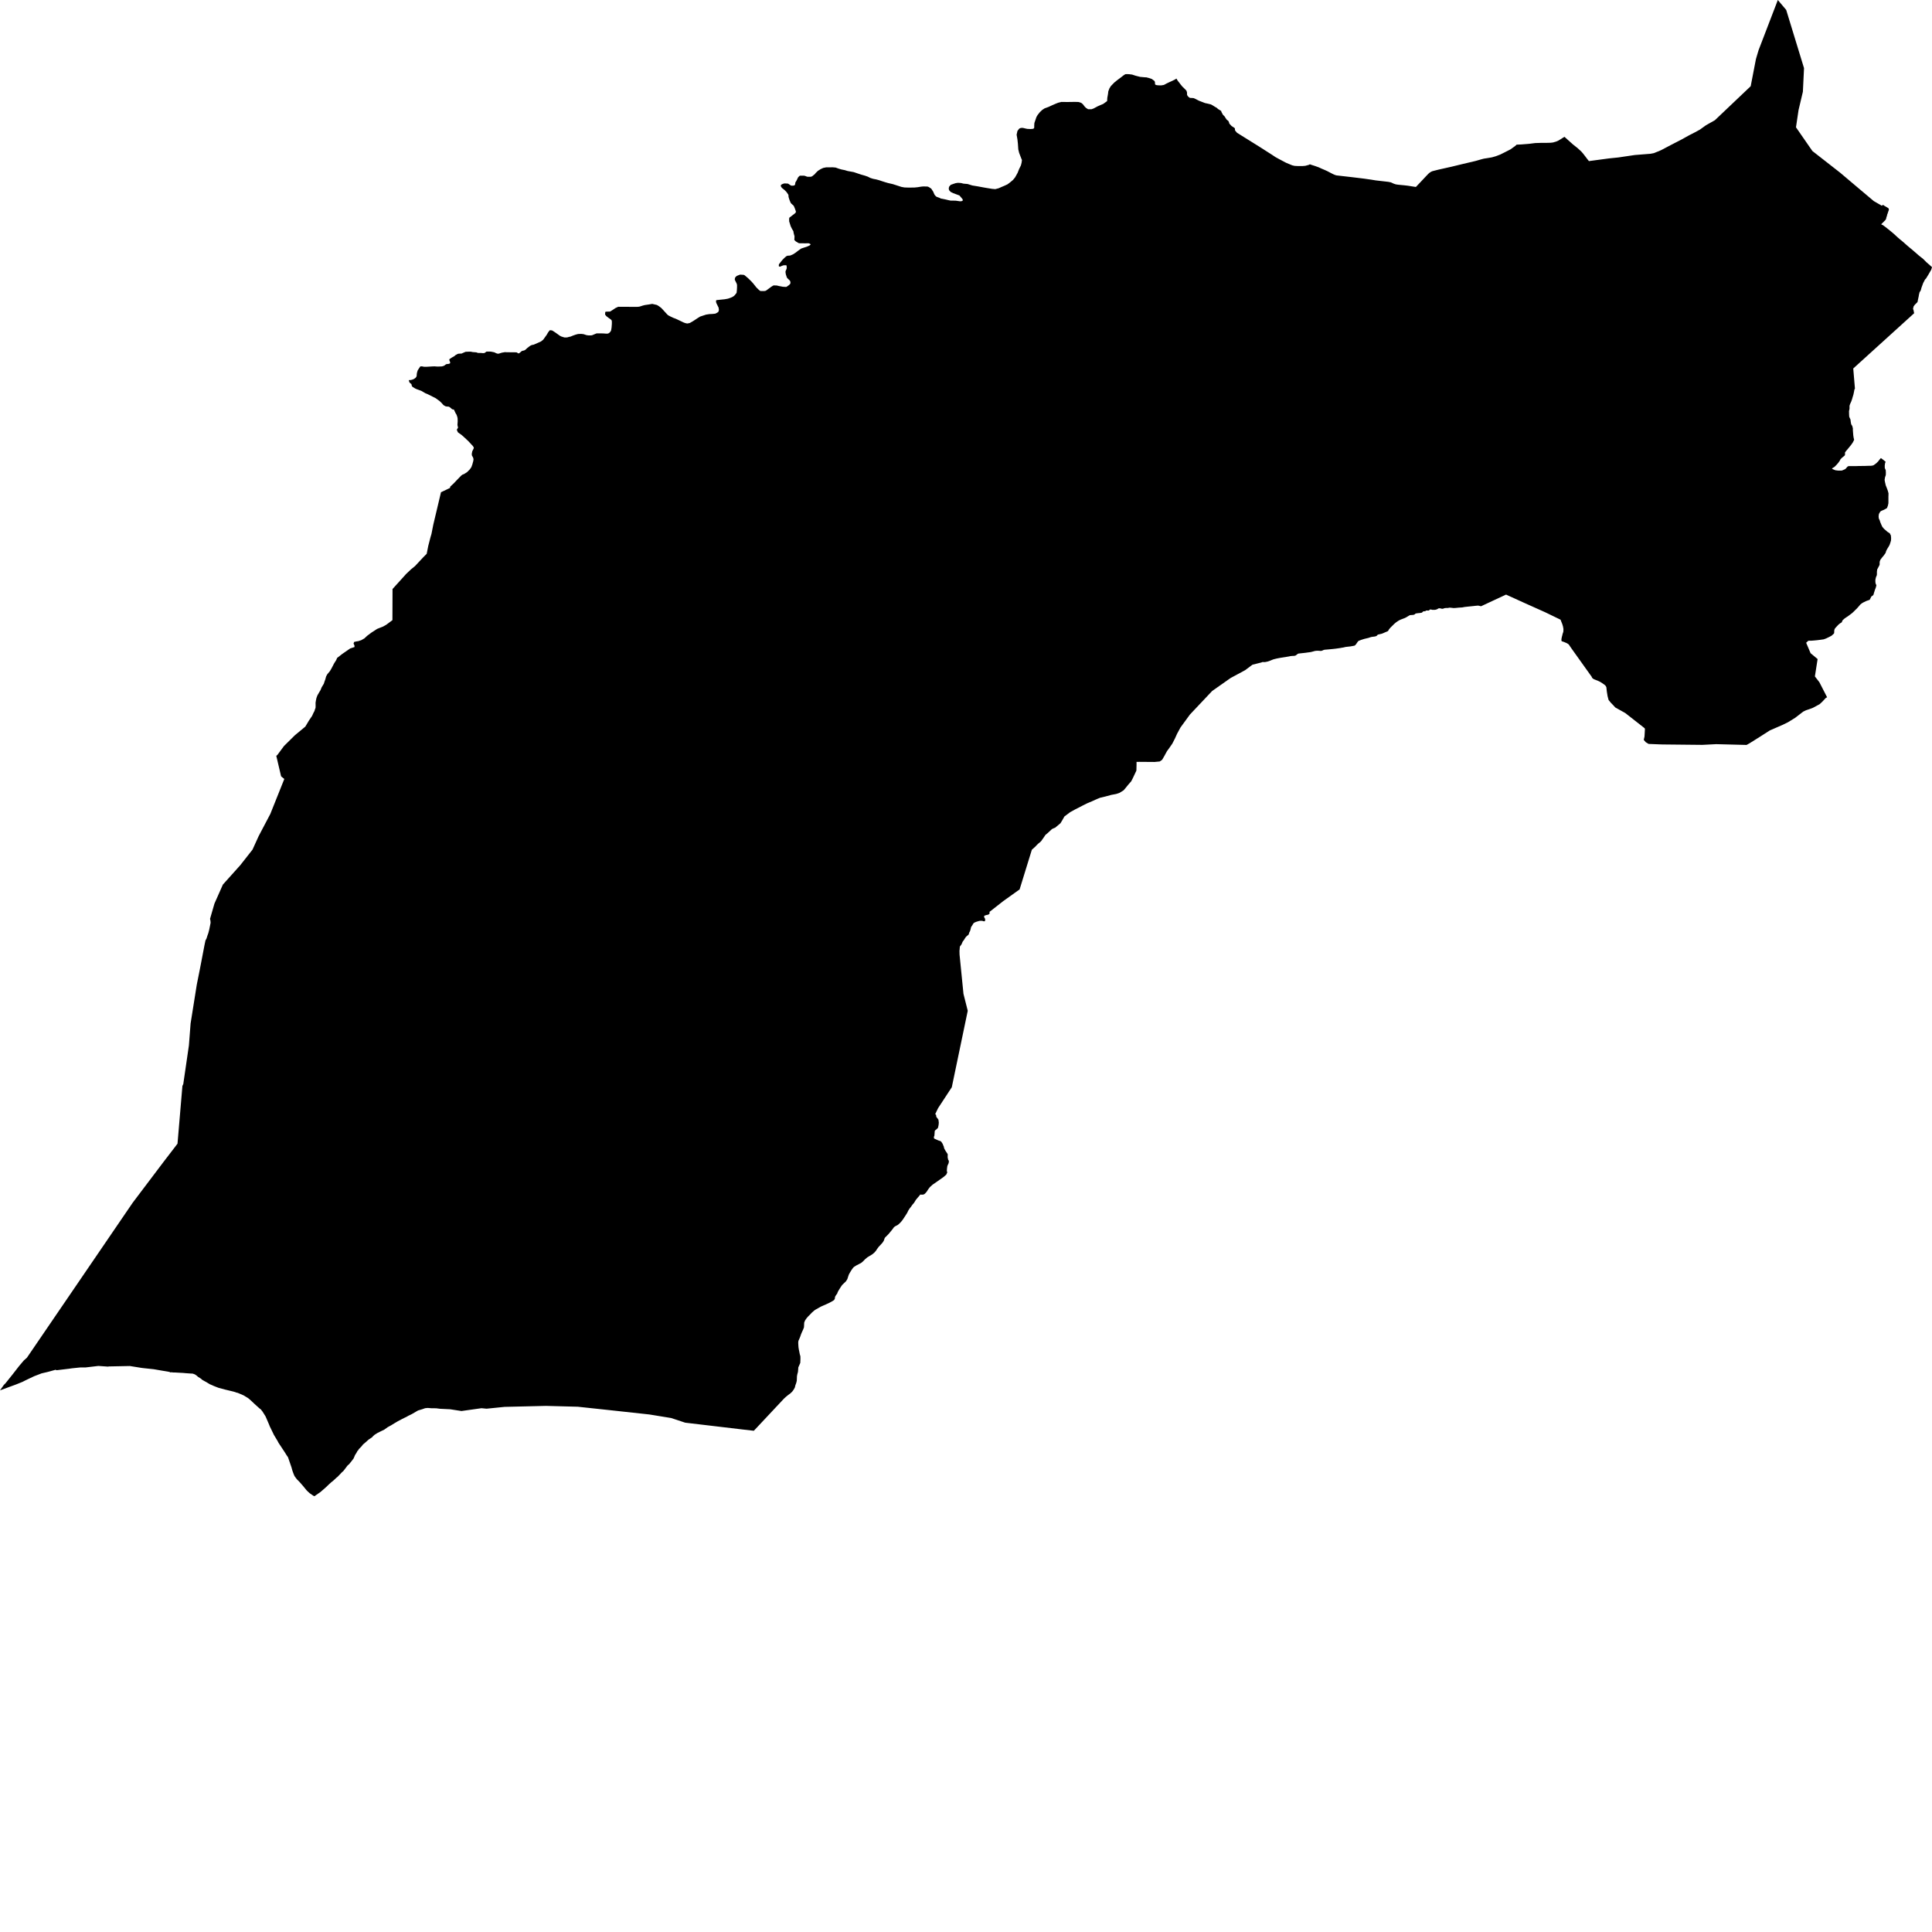 <svg xmlns="http://www.w3.org/2000/svg" width="256" height="256"><path d="M240.15,20.008 243.839,22.891 246.023,24.738 248.286,26.645 249.358,27.264 249.414,27.219 249.441,27.193 249.481,27.133 249.605,27.209 249.641,27.239 249.967,27.43 250.17,27.556 250.251,27.621 250.291,27.797 250.196,28.049 250.159,28.165 250.126,28.28 250.078,28.396 250.057,28.436 250.041,28.552 250.036,28.592 249.973,28.743 249.944,28.859 249.944,28.899 249.919,28.975 249.869,29.091 249.848,29.131 249.609,29.377 249.358,29.624 249.27,29.714 249.329,29.755 249.519,29.85 249.809,30.062 250.1,30.293 250.389,30.525 250.674,30.756 250.945,30.988 251.204,31.224 251.454,31.456 251.709,31.677 251.995,31.908 252.268,32.14 252.57,32.412 252.838,32.643 253.114,32.875 253.396,33.106 253.669,33.343 253.938,33.574 254.197,33.806 254.484,34.037 254.775,34.263 254.895,34.374 255.231,34.716 255.955,35.355 255.976,35.386 256,35.416 255.933,35.612 255.922,35.652 255.904,35.728 255.723,36.04 255.538,36.362 255.214,36.895 255.124,36.986 255.045,37.081 254.994,37.202 254.835,37.494 254.718,37.816 254.6,38.138 254.555,38.319 254.478,38.551 254.417,38.621 254.366,38.697 254.35,38.732 254.339,38.782 254.266,39.074 254.24,39.255 254.126,39.779 254.111,39.874 254.103,39.925 254.088,39.985 254.065,40.03 254.04,40.065 254.008,40.101 253.976,40.131 253.726,40.377 253.563,40.599 253.49,40.916 253.505,40.976 253.561,41.117 253.573,41.203 253.635,41.505 245.565,48.826 245.789,51.488 245.719,51.619 245.653,51.971 245.587,52.283 245.494,52.59 245.404,52.902 245.294,53.214 245.151,53.526 245.071,53.768 245.072,54.095 245.066,54.201 245.049,54.266 245.002,54.492 245.006,54.543 245.011,54.855 245.03,55.197 245.046,55.252 245.199,55.6 245.236,55.912 245.292,56.219 245.431,56.435 245.514,56.747 245.518,57.054 245.543,57.366 245.567,57.678 245.613,57.985 245.663,58.196 245.679,58.256 245.671,58.297 245.654,58.337 245.5,58.639 245.307,58.916 245.088,59.192 244.861,59.469 244.624,59.746 244.476,59.947 244.471,60.103 244.476,60.159 244.468,60.284 244.455,60.32 244.434,60.35 244.404,60.38 244.368,60.41 244.086,60.642 243.885,60.843 243.858,60.893 243.757,61.08 243.558,61.356 243.33,61.613 243.081,61.865 243.044,61.885 242.819,62.026 242.745,62.071 242.814,62.151 243.187,62.307 243.575,62.358 244.014,62.353 244.117,62.327 244.165,62.307 244.482,62.171 244.52,62.141 244.555,62.111 244.78,61.859 244.848,61.799 244.893,61.784 244.942,61.769 244.99,61.764 245.441,61.764 245.845,61.764 246.242,61.749 246.653,61.744 247.105,61.739 247.503,61.724 247.914,61.719 248.164,61.678 248.204,61.668 248.279,61.628 248.311,61.608 248.609,61.391 248.862,61.14 249.082,60.858 249.23,60.697 249.594,60.969 249.866,61.2 249.789,61.336 249.738,61.678 249.744,62.005 249.767,62.071 249.87,62.297 249.887,62.644 249.877,62.946 249.774,63.253 249.72,63.585 249.775,63.903 249.82,64.079 249.869,64.315 249.92,64.416 249.929,64.456 250.048,64.758 250.156,65.06 250.237,65.372 250.23,65.684 250.225,65.749 250.225,66.373 250.224,66.675 250.163,66.972 250.048,67.289 250.021,67.324 249.985,67.355 249.65,67.541 249.295,67.687 249.171,67.772 249.137,67.807 248.968,68.099 248.924,68.406 248.949,68.683 249.082,68.975 249.138,69.171 249.273,69.493 249.399,69.775 249.629,70.062 249.916,70.308 250.089,70.464 250.131,70.49 250.299,70.6 250.337,70.625 250.373,70.63 250.461,70.761 250.481,70.827 250.503,70.857 250.54,70.922 250.55,70.957 250.582,71.275 250.57,71.602 250.482,71.909 250.373,72.221 250.213,72.497 250.044,72.774 249.916,73.031 249.908,73.066 249.856,73.257 249.638,73.569 249.368,73.896 249.159,74.173 249.066,74.43 249.066,74.5 249.058,74.827 249.048,74.862 248.899,75.154 248.739,75.451 248.7,75.758 248.7,76.07 248.69,76.206 248.564,76.518 248.497,76.83 248.498,77.142 248.519,77.238 248.548,77.383 248.573,77.429 248.612,77.489 248.626,77.544 248.618,77.6 248.602,77.675 248.555,77.851 248.534,77.907 248.502,77.997 248.484,78.038 248.46,78.093 248.412,78.239 248.364,78.4 248.313,78.541 248.299,78.606 248.266,78.732 248.237,78.818 248.188,78.878 248.121,78.933 248.088,78.953 248.048,78.979 247.96,79.044 247.746,79.477 247.661,79.507 247.621,79.522 247.581,79.537 247.501,79.562 247.377,79.603 247.266,79.648 246.932,79.809 246.729,79.925 246.505,80.101 246.282,80.362 246.051,80.624 245.806,80.861 245.689,80.981 245.427,81.228 245.123,81.459 244.809,81.691 244.765,81.716 244.435,81.938 244.17,82.174 244.115,82.265 244.1,82.3 244.058,82.436 243.99,82.496 243.953,82.516 243.827,82.592 243.651,82.728 243.519,82.858 243.266,83.13 243.159,83.256 243.139,83.286 243.098,83.352 243.05,83.528 243.049,83.583 243.034,83.88 243.018,83.92 242.996,83.96 242.681,84.242 242.323,84.428 241.964,84.599 241.648,84.715 241.216,84.776 240.809,84.826 240.404,84.866 240.014,84.896 239.614,84.901 239.325,85.168 239.913,86.552 240.842,87.327 240.483,89.627 241.077,90.396 242.101,92.394 241.917,92.49 241.524,92.918 241.115,93.305 240.233,93.783 239.855,93.929 239.29,94.12 238.929,94.296 237.873,95.112 236.918,95.7 236.184,96.058 234.507,96.787 233.293,97.567 231.851,98.473 231.43,98.709 227.403,98.604 225.569,98.699 220.273,98.644 219.835,98.629 218.451,98.574 218.079,98.352 217.817,98.055 217.817,97.985 217.901,97.618 217.917,97.406 217.957,96.692 217.961,96.566 217.906,96.48 215.358,94.483 214.034,93.743 213.779,93.461 213.446,93.119 213.147,92.751 213.016,92.263 212.912,91.624 212.852,91.061 212.775,90.91 212.715,90.834 212.645,90.769 212.334,90.542 211.986,90.326 211.917,90.296 211.693,90.19 211.568,90.145 211.192,89.994 211.105,89.939 210.992,89.843 210.965,89.808 210.934,89.752 210.918,89.692 208.325,86.059 208.02,85.621 207.959,85.52 207.914,85.46 207.882,85.425 207.84,85.374 207.805,85.344 207.676,85.264 207.588,85.213 207.304,85.093 207.145,85.032 207.091,85.017 207.023,84.997 206.985,84.977 206.94,84.957 206.909,84.917 206.894,84.881 206.898,84.816 206.899,84.766 206.902,84.69 206.906,84.645 206.936,84.484 206.964,84.348 206.991,84.267 207.06,83.97 207.145,83.729 207.159,83.538 207.163,83.346 207.104,83.009 207.011,82.697 206.922,82.476 206.823,82.224 206.783,82.114 204.757,81.132 201.917,79.859 199.559,78.787 196.245,80.332 195.938,80.257 195.792,80.247 195.377,80.287 195.224,80.307 195.147,80.312 195.075,80.322 194.618,80.367 194.514,80.378 194.107,80.423 194.01,80.438 193.914,80.458 193.745,80.488 193.265,80.518 192.864,80.559 192.795,80.564 192.562,80.569 192.469,80.554 192.337,80.539 192.124,80.518 192.036,80.523 191.985,80.529 191.942,80.544 191.841,80.564 191.774,80.564 191.624,80.564 191.574,80.564 191.506,80.574 191.455,80.579 191.392,80.589 191.291,80.629 191.178,80.664 191.137,80.664 191.065,80.659 191.005,80.654 190.938,80.639 190.885,80.619 190.822,80.604 190.753,80.599 190.686,80.599 190.624,80.609 190.572,80.639 190.406,80.735 190.366,80.75 190.311,80.765 190.256,80.78 190.183,80.8 190.133,80.805 189.95,80.81 189.778,80.805 189.722,80.79 189.631,80.765 189.537,80.76 189.485,80.765 189.425,80.81 189.389,80.846 189.356,80.876 189.302,80.901 189.232,80.901 189.024,80.896 188.98,80.896 188.943,80.921 188.895,80.961 188.856,80.981 188.788,80.991 188.742,80.997 188.696,80.997 188.634,81.007 188.571,81.022 188.528,81.057 188.504,81.087 188.476,81.122 188.408,81.173 188.361,81.193 188.317,81.198 188.164,81.223 187.896,81.248 187.676,81.278 187.63,81.283 187.561,81.309 187.467,81.394 187.422,81.424 187.367,81.449 187.314,81.464 187.223,81.48 187.025,81.495 186.924,81.5 186.828,81.515 186.774,81.53 186.731,81.56 186.684,81.585 186.35,81.787 186.194,81.867 186.135,81.897 186.061,81.922 186,81.948 185.926,81.973 185.73,82.053 185.668,82.068 185.623,82.088 185.465,82.164 185.431,82.179 185.314,82.244 185.229,82.3 185.172,82.335 185.089,82.395 185.024,82.436 184.949,82.496 184.706,82.702 184.642,82.773 184.569,82.843 184.283,83.125 184.196,83.216 184.057,83.387 184.024,83.432 183.971,83.538 183.937,83.588 183.901,83.628 183.827,83.664 183.548,83.779 183.484,83.804 183.435,83.83 183.345,83.87 183.126,83.96 183.006,83.991 182.582,84.091 182.548,84.106 182.503,84.162 182.45,84.222 182.418,84.247 182.383,84.267 182.336,84.293 182.254,84.318 182.186,84.338 181.916,84.373 181.765,84.393 181.631,84.423 181.541,84.454 181.451,84.479 181.392,84.504 181.328,84.529 181.249,84.544 180.783,84.655 180.366,84.786 180.049,84.911 179.993,84.942 179.958,84.977 179.917,85.027 179.893,85.057 179.866,85.098 179.831,85.148 179.791,85.203 179.766,85.244 179.619,85.445 179.529,85.52 179.463,85.556 179.386,85.571 178.985,85.646 178.868,85.661 178.729,85.676 178.279,85.727 178.188,85.752 178.018,85.792 177.745,85.837 177.642,85.858 177.476,85.883 177.057,85.943 176.636,85.993 175.926,86.059 175.744,86.074 175.678,86.079 175.519,86.094 175.467,86.104 175.396,86.124 175.33,86.149 175.264,86.185 175.102,86.24 175.029,86.25 174.95,86.25 174.849,86.24 174.648,86.225 174.471,86.23 174.267,86.25 174.202,86.265 173.771,86.381 173.679,86.401 173.579,86.416 173.511,86.426 173.271,86.456 172.993,86.497 172.765,86.522 172.353,86.567 172.024,86.607 171.983,86.627 171.936,86.658 171.843,86.733 171.684,86.849 171.629,86.874 171.577,86.889 171.42,86.909 171.323,86.909 171.012,86.934 170.29,87.07 170.163,87.085 170.049,87.105 169.65,87.166 169.234,87.246 169.137,87.266 168.937,87.317 168.847,87.337 168.679,87.387 168.597,87.422 168.544,87.443 168.466,87.473 168.39,87.508 168.049,87.634 167.978,87.654 167.841,87.684 167.65,87.724 167.579,87.729 167.498,87.729 167.29,87.724 167.237,87.74 167.197,87.755 167.163,87.775 165.959,88.077 164.98,88.806 163.066,89.838 160.616,91.559 159.777,92.45 159.297,92.958 157.672,94.679 156.424,96.39 156.26,96.692 155.973,97.22 155.679,97.869 155.336,98.538 154.914,99.147 154.629,99.535 154.281,100.174 153.989,100.677 153.675,100.898 152.98,100.964 150.97,100.949 150.597,100.954 150.598,101.336 150.579,102.101 150.336,102.619 150.12,103.082 149.893,103.525 149.517,103.953 149.159,104.396 148.881,104.723 148.331,105.06 147.901,105.206 147.253,105.327 146.479,105.538 145.776,105.704 145.341,105.88 144.674,106.182 144.094,106.424 143.527,106.705 142.906,107.028 142.506,107.229 141.809,107.611 141.44,107.888 141.042,108.185 140.732,108.733 140.519,109.081 139.785,109.695 139.718,109.705 139.419,109.84 139.349,109.896 138.801,110.404 138.53,110.625 138.319,110.942 138.118,111.224 137.979,111.426 137.951,111.456 137.844,111.566 137.547,111.808 137.303,112.05 137.214,112.155 136.726,112.593 135.103,117.852 132.928,119.406 131.092,120.846 131.121,120.906 131.138,120.976 131.126,121.037 131.029,121.143 130.995,121.168 130.954,121.188 130.909,121.203 130.871,121.213 130.833,121.223 130.714,121.243 130.447,121.329 130.419,121.354 130.399,121.525 130.415,121.56 130.437,121.59 130.493,121.681 130.527,121.751 130.535,121.787 130.54,121.852 130.514,122.043 130.478,122.063 130.44,122.078 130.392,122.073 130.312,122.068 130.271,122.058 130.231,122.043 130.152,122.013 130.106,122.013 129.846,122.013 129.791,122.023 129.735,122.033 129.345,122.149 129.113,122.25 129.073,122.28 128.998,122.33 128.979,122.365 128.817,122.632 128.672,122.848 128.61,123.125 128.527,123.402 128.452,123.513 128.438,123.553 128.39,123.709 128.349,123.825 128.324,123.86 128.291,123.89 128.254,123.915 128.034,124.101 127.916,124.247 127.709,124.579 127.671,124.63 127.602,124.715 127.577,124.745 127.531,124.836 127.504,124.901 127.401,125.138 127.216,125.385 127.194,125.42 127.178,125.525 127.154,125.832 127.151,125.873 127.145,125.913 127.134,125.953 127.147,126.502 127.664,131.685 128.231,133.934 126.118,144.064 124.305,146.831 124.069,147.314 123.976,147.516 123.942,147.586 123.913,147.616 124.03,147.722 124.044,147.762 124.044,147.808 124.058,147.938 124.092,148.024 124.124,148.069 124.161,148.109 124.331,148.331 124.35,148.381 124.393,148.708 124.396,148.774 124.369,149.076 124.3,149.393 124.261,149.478 124.225,149.518 123.926,149.77 123.889,149.805 123.869,149.846 123.856,149.891 123.831,150.248 123.811,150.5 123.791,150.54 123.755,150.59 123.752,150.646 123.747,150.797 123.782,150.852 123.843,150.892 123.877,150.907 123.945,150.938 124.069,150.993 124.135,151.023 124.302,151.099 124.339,151.114 124.632,151.209 124.662,151.234 124.749,151.315 124.768,151.35 124.861,151.501 124.94,151.612 124.949,151.682 124.968,151.743 125.029,151.848 125.044,151.889 125.113,152.17 125.259,152.442 125.305,152.513 125.401,152.669 125.5,152.809 125.551,152.895 125.581,152.955 125.57,153.293 125.573,153.373 125.609,153.534 125.636,153.675 125.734,153.816 125.708,154.098 125.568,154.41 125.53,154.495 125.524,154.54 125.481,154.852 125.463,155.164 125.472,155.245 125.498,155.28 125.534,155.305 125.389,155.643 124.989,155.985 124.205,156.538 123.577,156.971 123.275,157.243 123.192,157.328 122.975,157.615 122.794,157.907 122.548,158.179 122.494,158.214 122.436,158.249 122.38,158.274 122.318,158.289 122.255,158.299 122.053,158.299 121.941,158.279 121.824,158.435 121.594,158.702 121.348,158.999 121.293,159.095 121.115,159.381 120.892,159.643 120.705,159.91 120.505,160.166 120.341,160.428 120.21,160.705 120.039,160.977 119.871,161.233 119.705,161.49 119.523,161.746 119.309,161.993 119.025,162.26 118.972,162.3 118.626,162.486 118.573,162.516 118.431,162.642 118.227,162.924 117.995,163.206 117.755,163.498 117.277,163.981 117.245,164.026 117.218,164.076 117.119,164.373 116.965,164.625 116.892,164.715 116.673,164.957 116.429,165.214 116.222,165.495 116.051,165.757 115.833,165.999 115.558,166.22 115.226,166.421 114.922,166.607 114.646,166.839 114.408,167.085 114.147,167.317 113.798,167.508 113.473,167.674 113.146,167.881 113.005,168.032 112.816,168.303 112.65,168.575 112.479,168.877 112.373,169.194 112.279,169.486 112.095,169.778 111.851,170.014 111.585,170.271 111.385,170.568 111.192,170.87 111.017,171.172 110.901,171.479 110.837,171.514 110.661,171.811 110.642,171.856 110.63,172.002 110.628,172.057 110.521,172.264 110.21,172.46 109.851,172.646 109.493,172.817 109.154,172.963 108.79,173.124 108.46,173.31 108.116,173.501 107.935,173.617 107.855,173.683 107.574,173.929 107.338,174.181 107.097,174.417 106.88,174.669 106.676,174.961 106.56,175.253 106.546,175.58 106.531,175.877 106.412,176.189 106.273,176.49 106.144,176.792 106.046,177.079 105.932,177.366 105.793,177.678 105.769,177.93 105.784,178.227 105.805,178.523 105.851,178.82 105.913,179.117 105.97,179.414 106.054,179.711 106.062,180.003 106.054,180.3 106.04,180.592 105.917,180.878 105.781,181.185 105.759,181.492 105.735,181.784 105.653,182.081 105.599,182.373 105.591,182.67 105.576,182.962 105.502,183.259 105.393,183.55 105.322,183.847 105.162,184.139 104.974,184.396 104.715,184.642 104.423,184.854 104.135,185.09 103.888,185.317 103.832,185.377 100.11,189.347 99.883,189.584 98.399,189.413 90.791,188.512 88.944,187.898 86.047,187.425 80.459,186.816 76.561,186.399 72.344,186.288 66.849,186.419 64.472,186.66 63.799,186.595 61.146,186.967 59.654,186.736 58.298,186.67 57.791,186.605 57.178,186.6 56.67,186.56 56.325,186.595 55.976,186.721 55.389,186.897 54.567,187.375 54.344,187.486 54.132,187.586 53.83,187.757 53.663,187.833 53.216,188.059 52.709,188.326 52.251,188.598 51.827,188.859 51.373,189.106 50.911,189.438 50.471,189.649 49.979,189.896 49.632,190.117 49.388,190.339 49.337,190.419 48.826,190.767 48.424,191.129 48.102,191.396 47.91,191.647 47.541,192.025 47.427,192.226 47.376,192.236 47.221,192.533 47.056,192.779 46.851,193.257 46.603,193.584 46.279,193.987 46.044,194.198 45.839,194.47 45.571,194.822 45.517,194.888 45.457,194.963 45.371,195.014 45.315,195.074 44.749,195.668 44.551,195.829 44.265,196.101 44.076,196.267 43.915,196.387 43.808,196.488 43.623,196.649 43.229,197.031 42.475,197.691 41.859,198.118 41.68,198.254 41.52,198.194 41.046,197.867 40.788,197.635 40.617,197.464 40.131,196.87 40.074,196.805 39.65,196.322 39.331,196.005 39.023,195.587 38.894,195.28 38.739,194.853 38.626,194.44 38.329,193.574 38.156,193.076 38.046,192.93 37.998,192.855 37.704,192.387 37.337,191.833 36.902,191.174 36.768,190.917 36.295,190.132 35.964,189.443 35.754,189.015 35.655,188.764 35.209,187.727 35.152,187.621 34.781,187.033 34.556,186.746 34.399,186.635 33.763,186.062 33.155,185.493 32.887,185.266 32.278,184.894 31.87,184.718 31.486,184.557 31.311,184.522 31.227,184.481 30.945,184.396 29.86,184.134 28.957,183.893 28.49,183.712 28.323,183.646 28.163,183.571 27.797,183.415 27.558,183.269 27.288,183.108 27.087,183.002 26.744,182.801 26.694,182.735 26.513,182.604 26.262,182.453 26.03,182.252 25.805,182.106 25.529,182.011 25.218,181.996 24.63,181.955 24.25,181.92 23.759,181.895 23.248,181.865 22.966,181.86 22.69,181.83 22.606,181.86 22.446,181.784 20.36,181.427 19.026,181.286 18.744,181.251 17.392,181.034 17.207,181.004 14.405,181.06 14.339,181.085 13.031,180.994 11.321,181.195 10.627,181.195 9.544,181.306 9.159,181.362 7.495,181.563 7.368,181.502 6.3,181.794 5.481,181.986 5.404,182.021 4.546,182.348 3.968,182.62 3.275,182.952 2.984,183.103 2.098,183.46 0,184.23 0.504,183.515 0.72,183.299 1.656,182.131 2.521,181.019 3.142,180.285 3.202,180.224 3.563,179.907 17.579,159.371 21.685,153.937 23.234,151.919 23.521,151.541 24.17,143.893 24.285,143.646 25.032,138.513 25.255,135.615 26.075,130.467 26.457,128.56 26.647,127.579 27.093,125.249 27.224,124.62 27.367,124.348 27.487,123.966 27.599,123.659 27.726,123.175 27.906,122.28 27.885,121.988 27.831,121.751 28.416,119.729 29.533,117.212 31.847,114.631 33.46,112.578 34.274,110.786 35.821,107.848 37.672,103.218 37.248,102.871 36.608,100.144 36.747,100.043 37.631,98.85 38.895,97.602 39.084,97.416 40.457,96.279 40.934,95.479 41.354,94.86 41.539,94.452 41.68,94.191 41.711,94.055 41.811,93.798 41.82,93.526 41.814,93.119 41.858,92.832 41.93,92.49 42.055,92.148 42.343,91.649 42.471,91.443 42.625,91.066 42.909,90.598 43.005,90.296 43.103,90.029 43.209,89.637 43.356,89.36 43.694,88.952 43.741,88.882 43.899,88.615 44.075,88.283 44.248,87.946 44.323,87.82 44.543,87.478 44.669,87.181 45.333,86.663 46.403,85.923 46.975,85.737 46.965,85.525 46.849,85.274 46.928,85.057 47.1,85.022 47.188,84.997 47.522,84.947 47.607,84.906 47.851,84.836 48.284,84.589 48.657,84.242 49.228,83.814 49.474,83.658 49.965,83.336 50.287,83.206 50.755,83.024 51.181,82.783 51.998,82.174 52.012,78.048 53.674,76.211 53.772,76.095 54.46,75.441 54.987,75.013 56.141,73.78 56.539,73.383 56.745,72.341 57.004,71.335 57.038,71.204 57.17,70.756 57.41,69.538 58.433,65.226 59.622,64.657 59.672,64.466 60.108,64.064 60.49,63.661 60.751,63.389 61.142,62.992 61.302,62.881 61.475,62.821 61.879,62.569 62.209,62.242 62.267,62.176 62.458,61.9 62.588,61.542 62.717,61.059 62.742,60.843 62.69,60.637 62.536,60.37 62.51,60.164 62.569,59.821 62.729,59.494 62.761,59.424 62.783,59.359 62.778,59.293 62.655,59.097 62.472,58.901 62.068,58.463 61.508,57.939 61.163,57.633 60.713,57.315 60.651,57.245 60.528,56.943 60.691,56.666 60.662,56.53 60.614,56.309 60.647,55.811 60.631,55.393 60.559,55.132 60.484,54.935 60.358,54.729 60.146,54.271 60.086,54.261 59.915,54.231 59.7,54.035 59.544,53.924 59.449,53.884 59.282,53.869 59.201,53.869 59.014,53.828 58.758,53.672 58.529,53.411 58.253,53.144 57.734,52.766 56.828,52.309 56.654,52.223 56.376,52.112 55.917,51.841 55.822,51.79 55.179,51.554 54.998,51.468 54.649,51.252 54.564,51.121 54.529,50.935 54.491,50.869 54.413,50.814 54.333,50.754 54.236,50.628 54.164,50.371 54.446,50.351 54.613,50.311 54.847,50.22 55.07,50.059 55.162,49.933 55.213,49.798 55.227,49.531 55.286,49.264 55.359,49.053 55.679,48.57 55.757,48.545 55.919,48.545 56.166,48.595 56.507,48.6 57.34,48.55 57.605,48.545 57.856,48.565 58.035,48.57 58.202,48.565 58.547,48.55 58.709,48.509 58.872,48.444 59.026,48.323 59.11,48.268 59.194,48.243 59.454,48.217 59.616,48.157 59.65,48.092 59.638,47.961 59.557,47.78 59.533,47.649 59.562,47.583 59.87,47.377 60.204,47.191 60.348,47.06 60.595,46.924 60.672,46.889 60.75,46.869 61.178,46.844 61.341,46.763 61.494,46.703 61.656,46.627 61.739,46.612 62.225,46.597 62.408,46.602 62.462,46.617 62.65,46.653 63.115,46.688 63.207,46.723 63.328,46.763 63.39,46.768 63.776,46.773 63.872,46.783 63.986,46.793 64.177,46.783 64.213,46.768 64.246,46.743 64.472,46.582 64.547,46.582 64.938,46.582 65.13,46.607 65.475,46.678 65.523,46.693 65.71,46.788 65.874,46.849 66.028,46.869 66.163,46.839 66.244,46.808 66.514,46.728 66.57,46.718 66.751,46.688 66.897,46.663 66.941,46.663 67.133,46.673 67.183,46.673 67.583,46.678 67.984,46.678 68.417,46.688 68.504,46.713 68.541,46.738 68.652,46.819 68.694,46.824 68.736,46.819 68.777,46.808 68.821,46.783 68.865,46.753 69.108,46.542 69.152,46.517 69.195,46.497 69.242,46.481 69.29,46.476 69.434,46.441 69.567,46.381 69.605,46.356 69.876,46.104 70.154,45.893 70.224,45.837 70.27,45.812 70.44,45.727 70.492,45.712 70.691,45.676 70.74,45.661 70.869,45.606 71.257,45.435 71.685,45.244 71.953,45.032 72.01,44.967 72.234,44.655 72.453,44.348 72.611,44.066 72.833,43.774 72.878,43.759 72.923,43.759 73.128,43.779 73.208,43.814 73.248,43.84 73.575,44.051 73.879,44.267 74.17,44.479 74.382,44.589 74.774,44.71 74.827,44.715 75.15,44.71 75.191,44.7 75.411,44.635 75.586,44.604 75.93,44.464 76.286,44.338 76.597,44.257 77.028,44.242 77.318,44.277 77.721,44.408 77.99,44.443 78.343,44.438 78.421,44.428 78.499,44.403 78.994,44.197 79.041,44.182 79.089,44.172 79.132,44.172 79.615,44.172 80.016,44.187 80.338,44.212 80.542,44.202 80.591,44.187 80.683,44.136 80.747,44.091 80.857,43.985 80.959,43.819 80.974,43.779 81.037,43.412 81.073,42.934 81.075,42.612 81.05,42.461 81.027,42.426 80.949,42.34 80.777,42.214 80.608,42.098 80.351,41.897 80.194,41.706 80.183,41.671 80.179,41.63 80.198,41.349 80.234,41.318 80.286,41.303 80.326,41.298 80.367,41.293 80.772,41.288 80.814,41.283 80.854,41.268 80.895,41.248 81.239,41.032 81.541,40.825 81.904,40.654 81.947,40.649 82.36,40.654 83.184,40.654 83.579,40.659 84.406,40.659 84.583,40.649 84.774,40.619 85.18,40.488 85.461,40.418 85.543,40.408 86.076,40.327 86.395,40.272 86.448,40.272 87.035,40.408 87.092,40.438 87.3,40.564 87.612,40.8 87.645,40.83 87.879,41.082 88.122,41.349 88.37,41.62 88.511,41.761 88.837,41.937 89.2,42.109 89.549,42.239 89.884,42.395 90.251,42.571 90.6,42.738 90.813,42.813 91.041,42.863 91.082,42.863 91.388,42.803 91.457,42.768 91.8,42.571 92.136,42.355 92.466,42.134 92.748,41.958 92.813,41.932 93.179,41.812 93.56,41.686 93.606,41.681 93.994,41.62 94.403,41.6 94.783,41.56 94.973,41.464 95.009,41.444 95.117,41.374 95.154,41.349 95.179,41.318 95.199,41.278 95.212,41.233 95.236,41.173 95.261,41.072 95.215,40.755 95.074,40.473 94.92,40.156 94.88,40.015 94.879,39.975 94.886,39.814 94.92,39.784 94.954,39.769 94.999,39.759 95.056,39.754 95.593,39.698 96.031,39.653 96.447,39.577 96.541,39.547 96.949,39.396 97.131,39.301 97.258,39.21 97.324,39.15 97.576,38.843 97.597,38.802 97.609,38.762 97.616,38.672 97.641,38.435 97.66,38.083 97.661,37.766 97.645,37.68 97.584,37.509 97.526,37.404 97.365,37.071 97.365,36.996 97.389,36.845 97.418,36.764 97.59,36.588 97.642,36.553 97.919,36.442 98.038,36.397 98.128,36.392 98.514,36.417 98.579,36.432 98.637,36.457 98.688,36.493 99.113,36.85 99.555,37.283 99.799,37.554 100.013,37.821 100.229,38.093 100.271,38.133 100.542,38.4 100.7,38.526 100.747,38.546 100.802,38.561 100.864,38.561 101.253,38.561 101.373,38.551 101.428,38.536 101.483,38.511 101.585,38.45 101.885,38.229 102.199,37.997 102.457,37.836 102.511,37.821 102.564,37.821 102.907,37.826 103.11,37.872 103.265,37.912 103.318,37.917 103.733,37.997 104.155,38.022 104.192,38.012 104.237,37.992 104.267,37.972 104.553,37.771 104.696,37.62 104.726,37.56 104.735,37.519 104.737,37.454 104.726,37.333 104.695,37.242 104.635,37.157 104.572,37.092 104.316,36.85 104.271,36.769 104.238,36.694 104.127,36.352 104.081,36.04 104.096,35.919 104.223,35.627 104.25,35.491 104.225,35.184 104.188,35.164 104.144,35.149 104.069,35.144 103.826,35.154 103.622,35.22 103.386,35.325 103.328,35.325 103.26,35.315 103.218,35.3 103.193,35.235 103.211,35.023 103.233,34.993 103.433,34.737 103.657,34.46 103.948,34.163 104.182,33.962 104.25,33.926 104.332,33.891 104.392,33.881 104.432,33.881 104.695,33.861 104.744,33.846 105.091,33.695 105.438,33.468 105.741,33.232 106.122,32.96 106.173,32.93 106.537,32.809 106.913,32.688 107.273,32.527 107.416,32.402 107.38,32.341 107.347,32.321 107.309,32.296 107.181,32.246 107.133,32.236 107.078,32.236 106.673,32.241 106.247,32.236 105.893,32.231 105.851,32.22 105.81,32.2 105.771,32.18 105.456,31.994 105.392,31.939 105.378,31.903 105.256,31.818 105.278,31.305 105.193,30.998 105.136,30.736 105.132,30.655 105.117,30.615 104.953,30.349 104.769,29.971 104.66,29.619 104.572,29.342 104.565,29.015 104.588,28.854 104.624,28.819 104.68,28.779 104.998,28.532 105.283,28.316 105.422,28.18 105.461,28.084 105.461,28.044 105.454,28.004 105.434,27.938 105.322,27.621 105.188,27.299 105.152,27.249 104.874,26.997 104.792,26.907 104.766,26.861 104.639,26.569 104.527,26.237 104.481,26.041 104.481,25.971 104.47,25.83 104.447,25.779 104.416,25.734 104.226,25.457 103.977,25.196 103.596,24.889 103.47,24.687 103.461,24.647 103.461,24.602 103.479,24.521 103.511,24.491 103.553,24.456 103.601,24.426 103.708,24.375 103.882,24.315 103.935,24.31 103.987,24.305 104.379,24.325 104.429,24.34 104.474,24.365 104.557,24.421 104.759,24.557 104.847,24.592 104.895,24.602 104.945,24.602 105.132,24.597 105.178,24.587 105.225,24.572 105.267,24.552 105.305,24.526 105.327,24.496 105.359,24.421 105.364,24.38 105.388,24.189 105.427,24.114 105.481,24.038 105.59,23.837 105.731,23.535 105.786,23.46 105.956,23.294 106.019,23.278 106.083,23.278 106.509,23.278 106.563,23.283 106.615,23.294 106.799,23.354 106.913,23.404 106.977,23.414 107.045,23.424 107.094,23.424 107.436,23.419 107.484,23.409 107.558,23.379 107.631,23.344 107.674,23.309 107.962,23.077 108.08,22.926 108.375,22.639 108.406,22.619 108.733,22.413 109.079,22.252 109.459,22.176 109.867,22.176 110.307,22.166 110.728,22.202 111.11,22.342 111.507,22.458 111.812,22.519 111.902,22.534 112.316,22.659 112.737,22.735 113.122,22.805 113.613,22.971 114.003,23.102 114.184,23.158 114.596,23.273 114.977,23.404 115.327,23.58 115.696,23.696 116.089,23.772 116.482,23.877 116.873,24.008 117.266,24.134 117.664,24.25 118.294,24.396 118.674,24.516 119.045,24.637 119.435,24.763 119.842,24.838 120.289,24.853 120.731,24.853 121.177,24.848 121.614,24.803 122.039,24.733 122.35,24.703 122.896,24.718 122.955,24.738 123.013,24.758 123.095,24.798 123.389,24.994 123.426,25.04 123.683,25.447 123.696,25.503 123.827,25.789 123.916,25.91 124.018,26.006 124.079,26.061 124.113,26.081 124.147,26.096 124.504,26.222 124.669,26.308 124.897,26.348 125.336,26.439 125.681,26.524 125.949,26.579 126.634,26.59 127.225,26.675 127.461,26.645 127.556,26.585 127.581,26.479 127.496,26.333 127.13,25.9 126.719,25.749 126.328,25.603 125.971,25.432 125.786,25.231 125.733,25.11 125.717,24.929 125.773,24.723 125.98,24.491 126.334,24.365 126.625,24.27 126.929,24.224 127.338,24.25 127.671,24.335 128.205,24.38 128.84,24.577 129.576,24.697 130.386,24.848 130.928,24.939 131.463,25.025 131.882,25.06 132.341,24.939 132.711,24.773 133.094,24.612 133.496,24.426 133.82,24.184 134.223,23.847 134.493,23.52 134.634,23.273 134.839,22.901 135.034,22.408 135.278,21.91 135.371,21.537 135.412,21.2 135.32,20.984 135.042,20.259 134.927,19.791 134.908,19.499 134.878,19.051 134.815,18.473 134.707,17.849 134.818,17.346 135.058,17.039 135.212,16.968 135.437,16.938 135.637,16.968 135.885,17.029 136.125,17.079 136.578,17.099 136.922,17.064 137.038,16.938 137.041,16.596 137.063,16.294 137.335,15.499 137.479,15.252 137.779,14.87 138.092,14.573 138.406,14.362 138.931,14.17 139.419,13.944 139.919,13.728 140.214,13.612 140.648,13.506 141.362,13.516 141.89,13.511 142.391,13.501 142.915,13.516 143.18,13.597 143.317,13.662 143.507,13.833 143.691,14.08 143.887,14.286 144.176,14.472 144.634,14.472 144.913,14.372 145.427,14.095 145.839,13.914 146.176,13.773 146.699,13.395 146.722,12.978 146.814,12.459 146.858,12.097 147.008,11.705 147.198,11.403 147.469,11.121 147.672,10.915 148.087,10.582 148.449,10.316 148.849,10.004 149.028,9.883 149.115,9.833 149.225,9.823 149.591,9.828 150.012,9.883 150.493,10.039 151.067,10.185 151.658,10.24 151.902,10.25 152.274,10.346 152.614,10.462 152.993,10.744 153.05,10.98 153.042,11.166 153.177,11.267 153.477,11.307 153.881,11.312 154.227,11.252 154.592,11.056 154.961,10.879 155.316,10.718 155.68,10.542 155.883,10.411 156.049,10.688 156.253,10.945 156.449,11.206 156.67,11.473 156.926,11.72 157.187,11.986 157.229,12.062 157.287,12.268 157.288,12.52 157.299,12.585 157.371,12.711 157.421,12.776 157.498,12.847 157.59,12.922 157.627,12.948 157.716,12.973 158.015,12.988 158.109,12.993 158.171,13.008 158.293,13.053 158.737,13.28 158.878,13.35 159.674,13.657 160.037,13.733 160.42,13.828 160.478,13.848 160.702,13.974 161.008,14.165 161.05,14.19 161.212,14.276 161.345,14.397 161.383,14.437 161.726,14.648 161.77,14.674 161.823,14.714 161.828,14.789 161.887,14.915 162.006,15.131 162.024,15.172 162.049,15.207 162.277,15.438 162.384,15.62 162.53,15.831 162.555,15.866 162.702,15.977 162.762,16.027 162.844,16.188 162.867,16.274 162.873,16.319 162.891,16.359 162.918,16.405 163.162,16.666 163.199,16.702 163.521,16.913 163.569,16.948 163.605,16.988 163.632,17.029 163.636,17.124 163.636,17.175 163.642,17.22 163.655,17.27 163.674,17.315 163.889,17.567 163.923,17.602 166.768,19.374 166.857,19.429 168.603,20.546 169.001,20.813 169.496,21.084 170.412,21.568 171.219,21.905 171.541,21.98 172.006,22.005 172.579,22.005 172.967,21.97 173.427,21.844 173.567,21.769 173.695,21.819 174.231,21.99 174.712,22.161 175.124,22.348 175.503,22.509 175.871,22.675 176.333,22.916 176.67,23.087 176.869,23.173 177.072,23.238 179.098,23.47 180.678,23.661 181.738,23.812 182.279,23.902 183.949,24.094 184.305,24.164 184.447,24.23 184.673,24.335 184.944,24.426 185.193,24.466 185.523,24.501 186.063,24.552 186.544,24.607 187.21,24.713 187.611,24.773 188.248,24.104 189.033,23.268 189.261,23.032 189.395,22.911 189.612,22.765 189.807,22.68 190.584,22.483 192.328,22.091 193.869,21.718 195.509,21.331 196.282,21.11 196.61,21.024 197.125,20.944 197.688,20.848 198.201,20.702 198.792,20.476 199.428,20.159 200.138,19.796 200.751,19.358 200.962,19.167 201.553,19.142 202.612,19.057 203.421,18.956 204.198,18.931 204.837,18.931 205.461,18.916 205.795,18.875 206.219,18.75 206.499,18.624 206.766,18.463 207.108,18.246 207.303,18.131 207.839,18.614 208.43,19.142 209.039,19.625 209.526,20.073 209.748,20.325 209.995,20.642 210.327,21.079 210.539,21.346 211.099,21.271 213.209,20.989 214.437,20.863 216.618,20.541 218.703,20.375 219.153,20.289 219.532,20.133 219.769,20.043 220.151,19.872 221.333,19.248 222.788,18.498 223.813,17.929 224.636,17.507 225.051,17.28 225.244,17.175 226.049,16.596 227.233,15.927 231.975,11.423 232.671,7.825 233.015,6.662 235.572,0 236.681,1.313 239.042,9.028 238.892,12.152 238.316,14.588 237.977,16.868 240.15,20.008Z"/></svg>